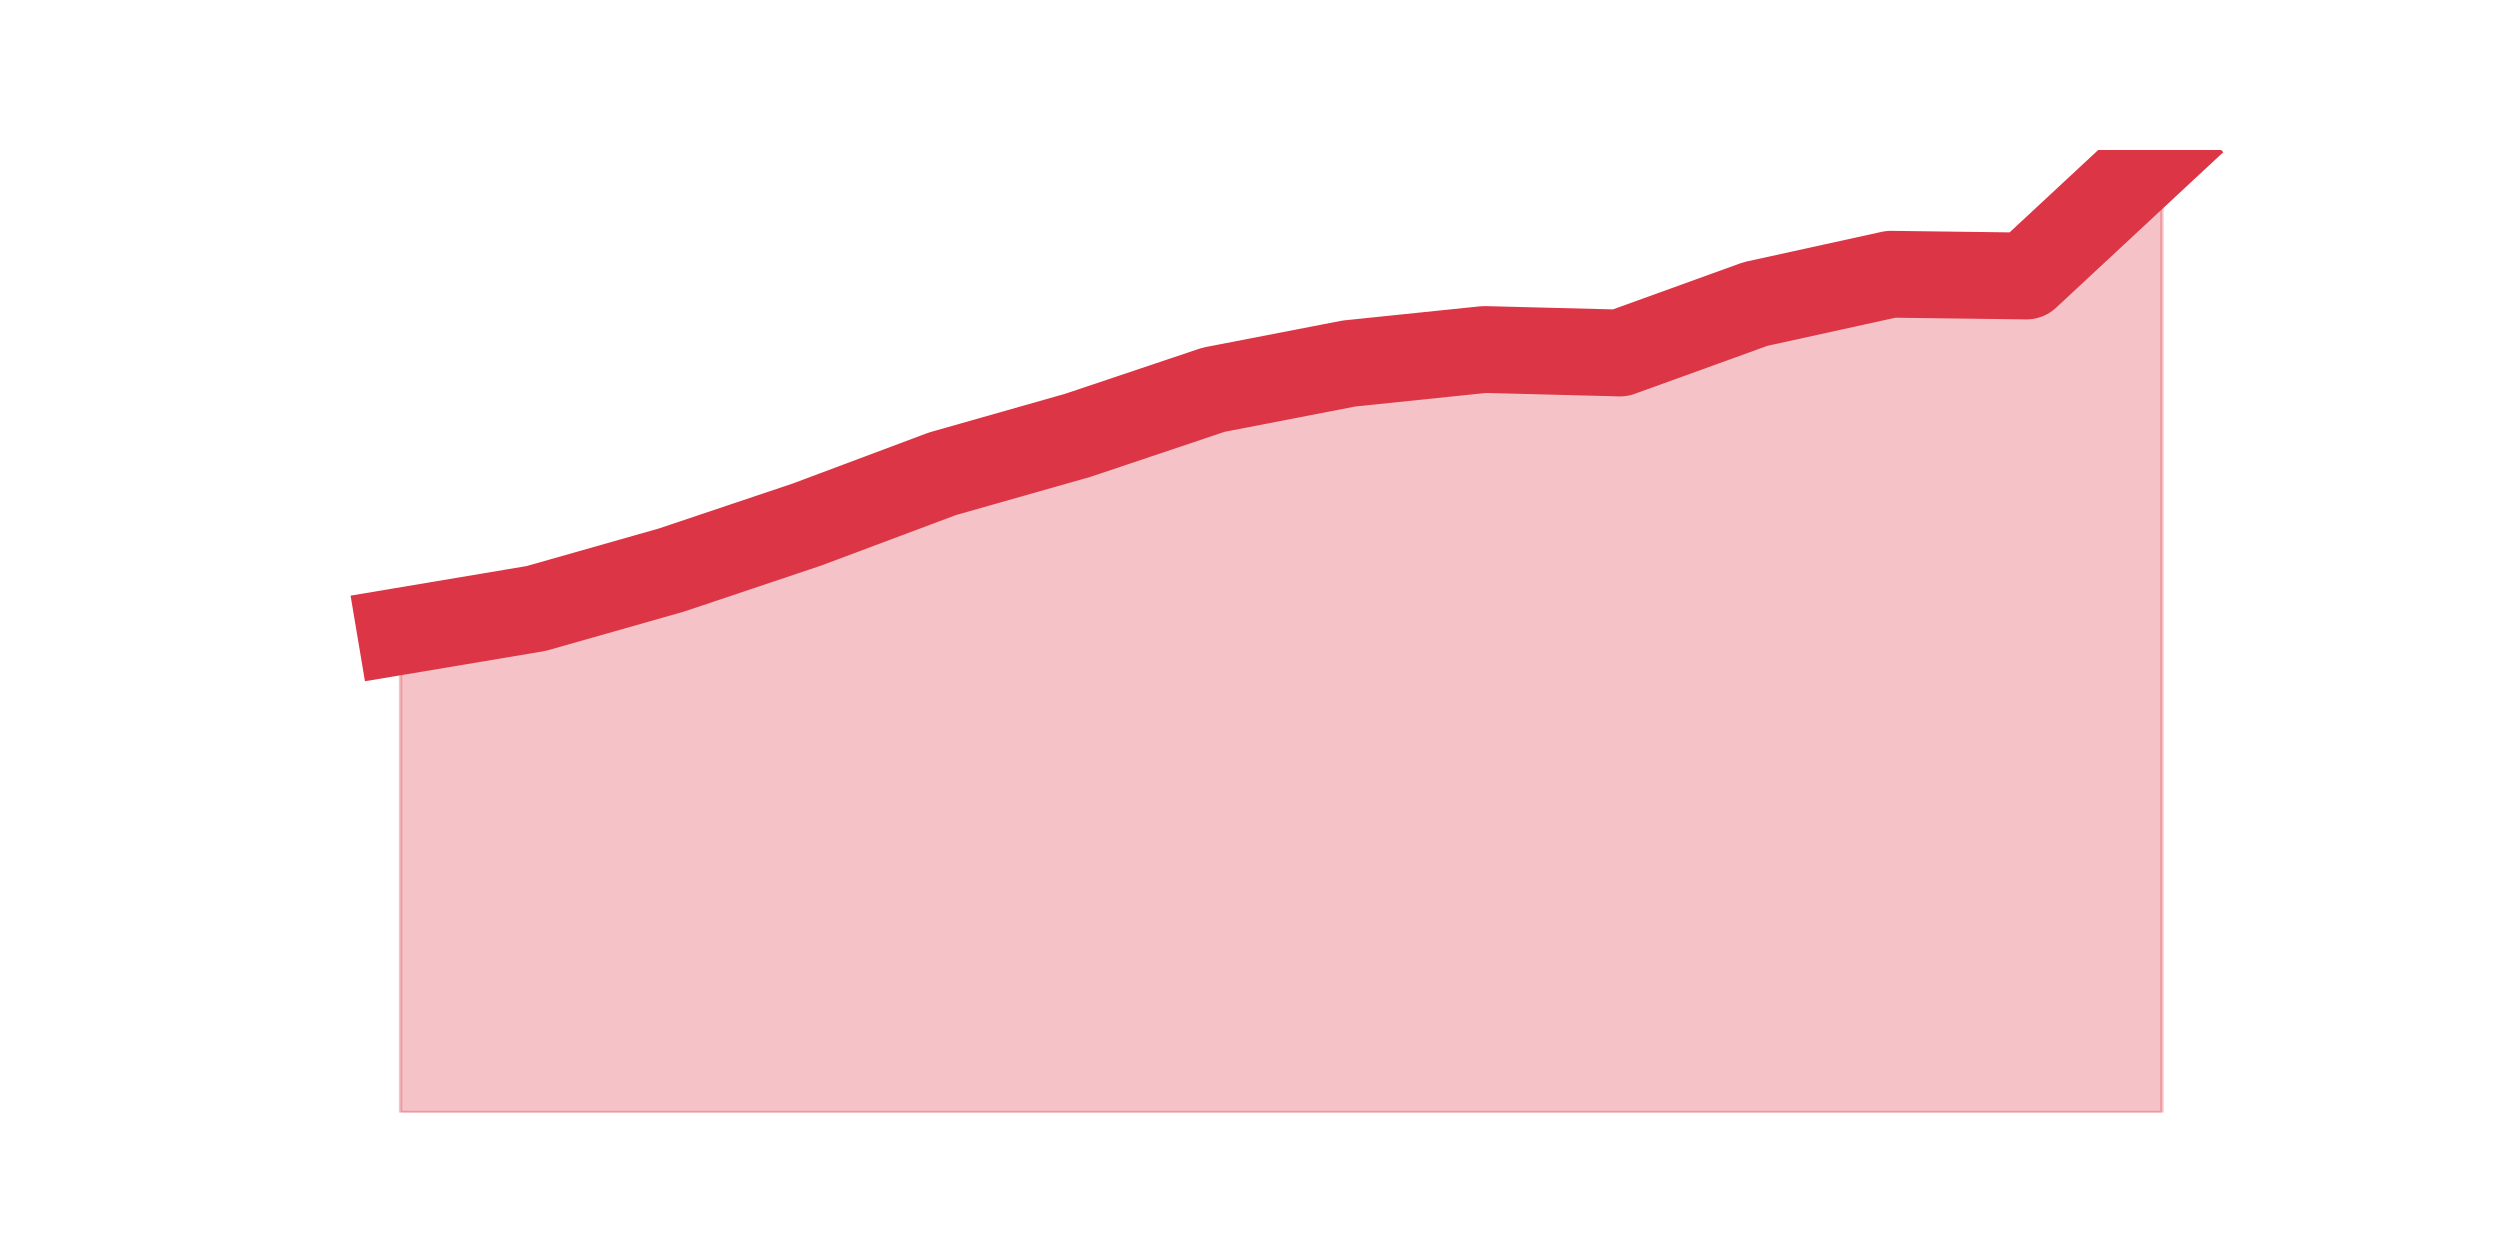 <?xml version="1.0" encoding="utf-8" standalone="no"?>
<!DOCTYPE svg PUBLIC "-//W3C//DTD SVG 1.1//EN"
  "http://www.w3.org/Graphics/SVG/1.1/DTD/svg11.dtd">
<svg height="360pt" version="1.1" viewBox="0 0 720 360" width="720pt" xmlns="http://www.w3.org/2000/svg" xmlns:xlink="http://www.w3.org/1999/xlink">
 <defs>
  <style type="text/css">*{stroke-linecap:butt;stroke-linejoin:round;}</style>
 </defs>
 <g id="figure_1">
  <g id="patch_1">
   <path d="M 0 360 
L 720 360 
L 720 0 
L 0 0 
z
" style="fill:none;"/>
  </g>
  <g id="axes_1">
   <g id="matplotlib.axis_1"/>
   <g id="matplotlib.axis_2"/>
   <g id="PolyCollection_1">
    <defs>
     <path d="M 115.364 -178.2 
L 115.364 -39.6 
L 154.385 -39.6 
L 193.406 -39.6 
L 232.427 -39.6 
L 271.448 -39.6 
L 310.469 -39.6 
L 349.49 -39.6 
L 388.51 -39.6 
L 427.531 -39.6 
L 466.552 -39.6 
L 505.573 -39.6 
L 544.594 -39.6 
L 583.615 -39.6 
L 622.636 -39.6 
L 622.636 -316.8 
L 622.636 -316.8 
L 583.615 -280.512 
L 544.594 -281.016 
L 505.573 -272.448 
L 466.552 -258.336 
L 427.531 -259.344 
L 388.51 -255.312 
L 349.49 -247.752 
L 310.469 -234.648 
L 271.448 -223.56 
L 232.427 -208.944 
L 193.406 -195.84 
L 154.385 -184.752 
L 115.364 -178.2 
z
" id="m347c12acd5" style="stroke:#dc3545;stroke-opacity:0.3;"/>
    </defs>
    <g clip-path="url(#pe3ea9407b7)">
     <use style="fill:#dc3545;fill-opacity:0.3;stroke:#dc3545;stroke-opacity:0.3;" x="0" xlink:href="#m347c12acd5" y="360"/>
    </g>
   </g>
   <g id="line2d_1">
    <path clip-path="url(#pe3ea9407b7)" d="M 115.364 181.8 
L 154.385 175.248 
L 193.406 164.16 
L 232.427 151.056 
L 271.448 136.44 
L 310.469 125.352 
L 349.49 112.248 
L 388.51 104.688 
L 427.531 100.656 
L 466.552 101.664 
L 505.573 87.552 
L 544.594 78.984 
L 583.615 79.488 
L 622.636 43.2 
" style="fill:none;stroke:#dc3545;stroke-linecap:square;stroke-width:25;"/>
   </g>
  </g>
 </g>
 <defs>
  <clipPath id="pe3ea9407b7">
   <rect height="277.2" width="558" x="90" y="43.2"/>
  </clipPath>
 </defs>
</svg>
